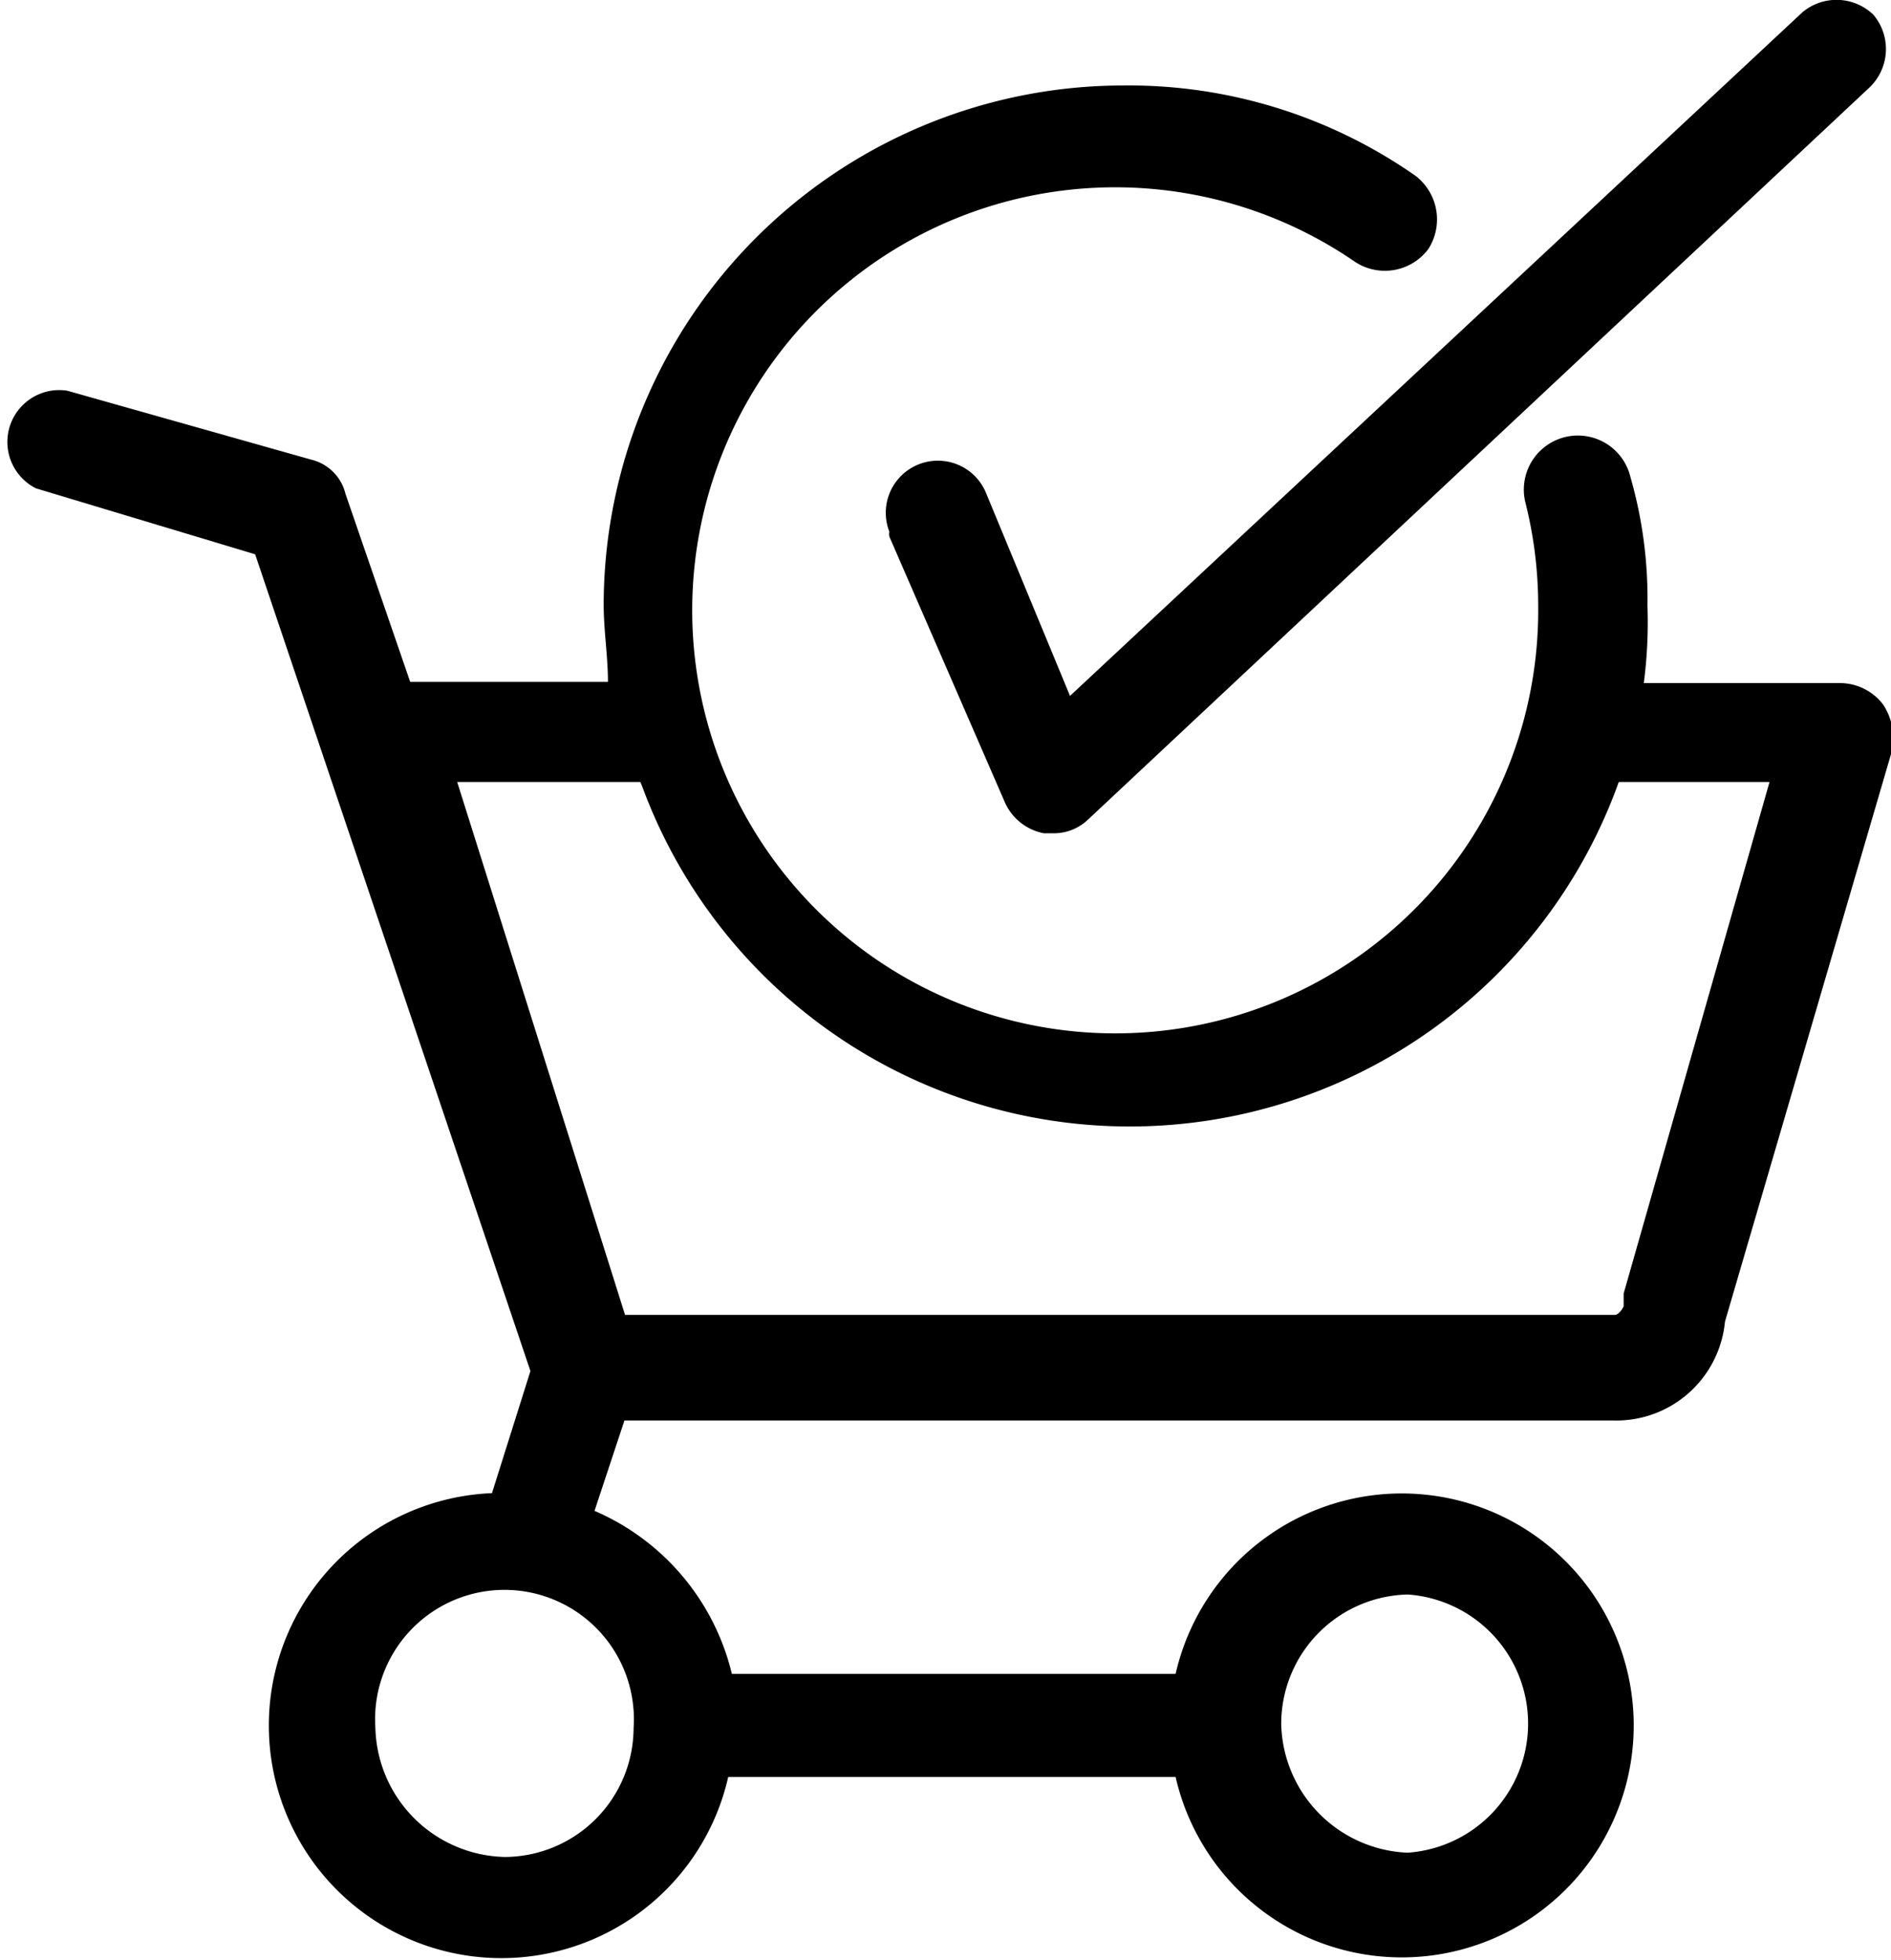 <svg id="Layer_1" data-name="Layer 1" xmlns="http://www.w3.org/2000/svg" viewBox="0 0 30.98 32.11"><title>stock</title><g id="Group_120" data-name="Group 120"><path id="Path_152" data-name="Path 152" d="M8.7,22.46l-.63,2a3.81,3.81,0,1,0,3.87,4.65h7.33a3.8,3.8,0,1,0,0-1.69H12a3.9,3.9,0,0,0-2.25-2.67l.49-1.48h16.2a1.79,1.79,0,0,0,1.83-1.62L31,12.32a1,1,0,0,0-.14-.78.89.89,0,0,0-.7-.35H26.94A7.67,7.67,0,0,0,27,9.92a7.2,7.2,0,0,0-.28-2.11A.87.87,0,0,0,25,8.23a6.92,6.92,0,0,1,.21,1.69,6.93,6.93,0,1,1-3-5.63.89.89,0,0,0,1.2-.21.9.9,0,0,0-.21-1.2A8.2,8.2,0,0,0,18.42,1.4,8.52,8.52,0,0,0,9.9,9.9v0c0,.43.07.85.07,1.27H6.73L5.67,8.09a.76.76,0,0,0-.56-.56l-4-1.13A.85.85,0,0,0,.6,8L4.19,9.08Zm14.37,3.66a2.12,2.12,0,0,1,0,4.23A2.16,2.16,0,0,1,21,28.24a2.12,2.12,0,0,1,2.11-2.12ZM10.39,28.31a2.12,2.12,0,0,1-2.11,2.11,2.17,2.17,0,0,1-2.12-2.11,2.12,2.12,0,1,1,4.23,0Zm.14-15.43a8.51,8.51,0,0,0,16-.07H29l-2.39,8.38v.21c-.07.14-.14.14-.14.14H10.25L7.5,12.81h3Z" transform="translate(-0.01 0)"/><path id="Path_153" data-name="Path 153" d="M16.17,8.09a.85.85,0,0,0-1.59.62.2.2,0,0,0,0,.08l1.9,4.37a.88.88,0,0,0,.63.49h.14a.81.81,0,0,0,.57-.21l12.81-12a.87.87,0,0,0,.07-1.2A.87.87,0,0,0,29.54.2l-12,11.2Z" transform="translate(-0.01 0)"/></g></svg>